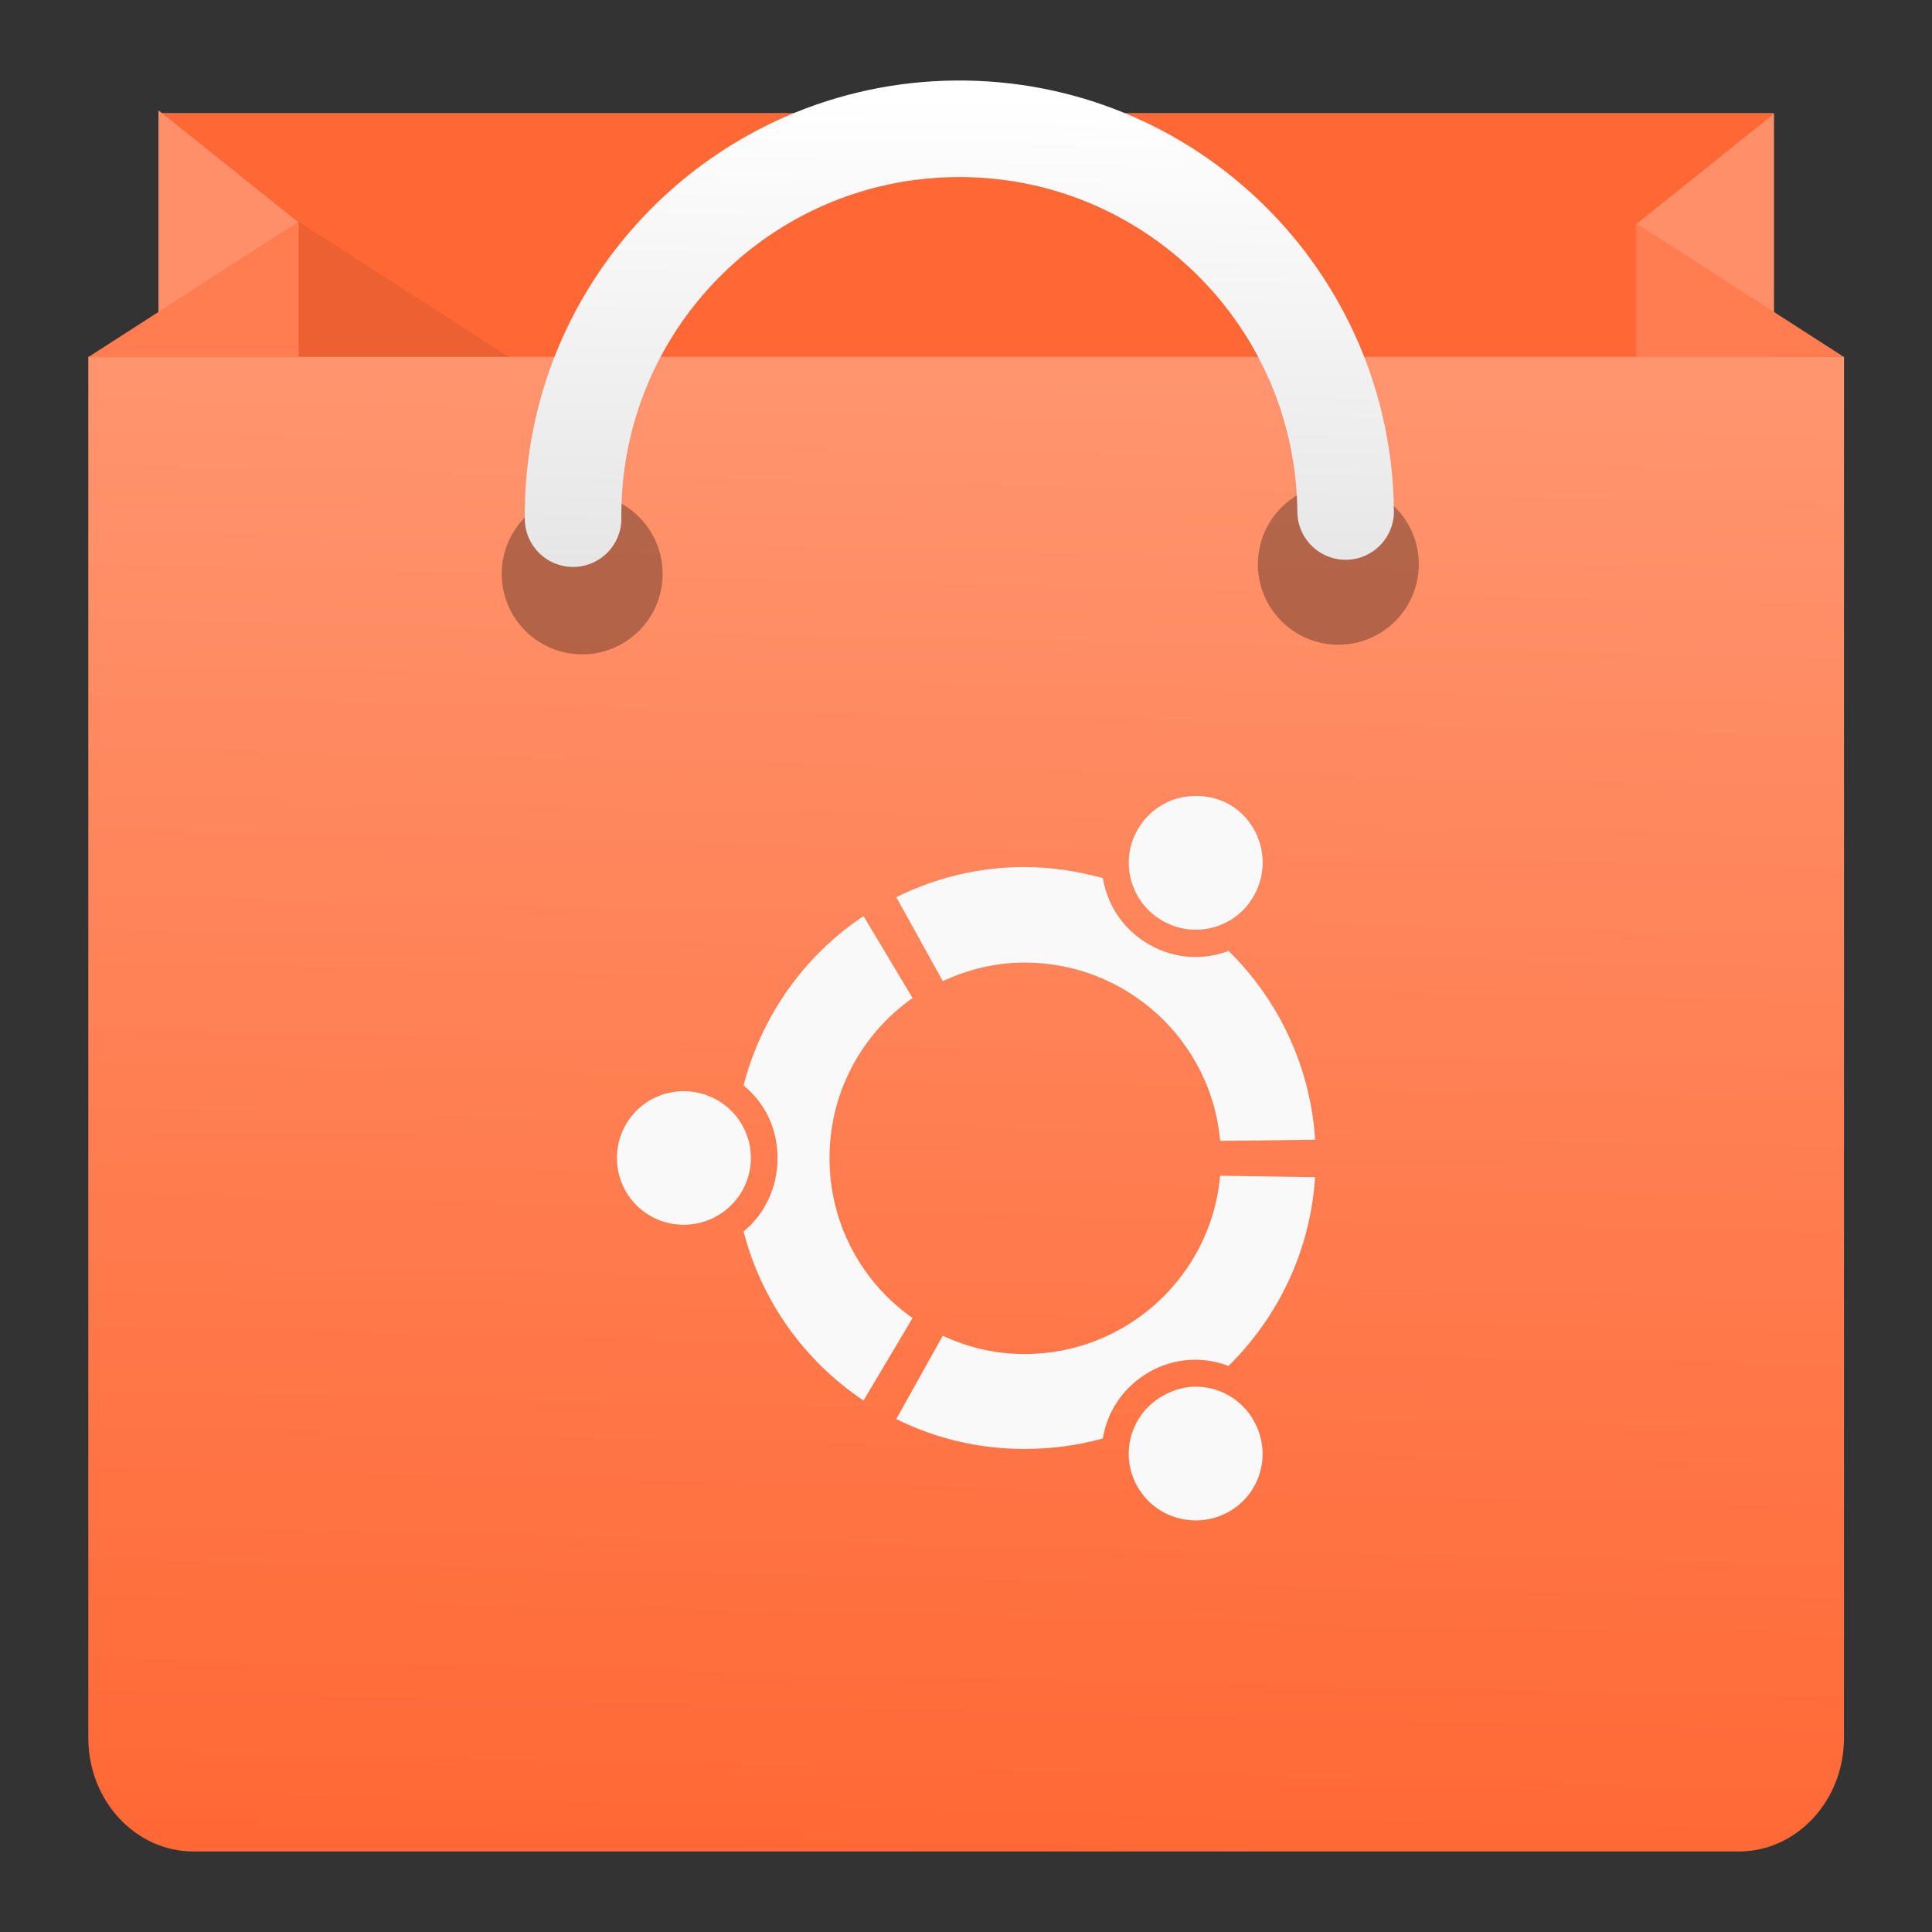 <svg height="48" width="48" xmlns="http://www.w3.org/2000/svg" xmlns:xlink="http://www.w3.org/1999/xlink"><rect width="100%" height="100%" fill="#333333" stroke="none"/><linearGradient id="a" gradientUnits="userSpaceOnUse" x1="-31.595" x2="-31.595" xlink:href="#b" y1="47.413" y2="5.743"/><linearGradient id="b"><stop offset="0" stop-color="#3889e9"/><stop offset="1" stop-color="#5ea5fb"/></linearGradient><linearGradient id="c" gradientUnits="userSpaceOnUse" x1="24.006" x2="24.845" y1="46.203" y2="9.172"><stop offset="0" stop-color="#ff6835"/><stop offset="1" stop-color="#ff956f"/></linearGradient><linearGradient id="d" gradientUnits="userSpaceOnUse" x1="23.944" x2="24.18" y1="14.186" y2="2.371"><stop offset="0" stop-color="#e6e6e6"/><stop offset="1" stop-color="#fff"/></linearGradient><linearGradient id="e" gradientUnits="userSpaceOnUse" x1="-110.836" x2="-110.836" xlink:href="#b" y1="-17.509" y2="-63.422"/><linearGradient id="f" gradientUnits="userSpaceOnUse" x1="-33.092" x2="-33.092" xlink:href="#b" y1="41.364" y2="-2.492"/><circle cx="-30.107" cy="26.578" fill="url(#a)" r="0" stroke-width="1.488"/><path d="m3.938 2.816h40.13v8.724h-40.13z" fill="#ececec" stroke-width=".957"/><path d="m3.938 2.816h40.13v8.724h-40.13z" fill="#ff6835" stroke-width=".957"/><path d="m7.409 5.519-3.471-2.777v6.942h3.471z" fill="#ff8f68" stroke-width=".388"/><path d="m40.657 5.564 3.412-2.733v6.832h-3.412z" fill="#ff8f68" stroke-width=".382"/><path d="m7.421 5.507-3.484 2.242v2.253l2.391 1.539h10.469z" fill-opacity=".078" stroke-width=".957"/><path d="m45.813 43.18c0 1.557-1.172 2.82-2.617 2.82h-38.385c-1.445 0-2.617-1.263-2.617-2.82v-34.313h43.62z" fill="url(#c)" stroke-width=".957"/><path d="m40.659 5.553v3.316h5.152z" fill="#ff7d50" stroke-width=".344"/><g stroke-width=".957"><path d="m2.187 8.876 5.234-3.369v3.369z" fill="#ff7d50"/><circle cx="33.251" cy="14.019" opacity=".3" r="1.999"/><circle cx="14.464" cy="14.258" opacity=".3" r="1.999"/></g><path d="m14.238 12.886c-.049-5.3 4.208-9.637 9.508-9.686 5.3-.049 9.637 4.208 9.686 9.508" style="clip-rule:evenodd;fill:none;stroke-width:2.399;stroke-linecap:round;stroke-miterlimit:10;stroke:url(#d)"/><circle cx="-31.526" cy="19.436" fill="url(#f)" r="0" stroke-width=".957"/><circle cx="-109.197" cy="-40.466" fill="url(#e)" r="0" stroke-width=".957"/><path d="m29.822 19.779c-.082-.006-.163-.004-.243.001-.533.038-1.026.333-1.313.83-.458.795-.184 1.806.613 2.265.795.458 1.807.192 2.265-.606.46-.793.196-1.822-.599-2.281-.224-.129-.476-.195-.723-.21zm-4.364 1.762c-1.15 0-2.225.272-3.189.75l1.155 2.086c.622-.291 1.304-.462 2.034-.462 2.541 0 4.638 1.944 4.857 4.43l2.359-.029c-.118-1.832-.919-3.48-2.15-4.69-.634.238-1.353.201-1.984-.165-.631-.365-1.03-.975-1.14-1.645-.616-.169-1.273-.274-1.942-.274zm-4.004 1.219c-1.457.972-2.529 2.465-2.98 4.207.527.429.844 1.069.844 1.804-0.0.729-.316 1.394-.844 1.825.451 1.741 1.523 3.228 2.98 4.2l1.218-2.049c-1.25-.878-2.063-2.331-2.063-3.975 0-1.646.813-3.097 2.063-3.976zm-4.467 4.351c-.92 0-1.659.739-1.659 1.659-0.0.917.739 1.659 1.659 1.659.921 0 1.668-.743 1.668-1.659-0-.92-.747-1.659-1.668-1.659zm13.327 2.1c-.219 2.482-2.316 4.43-4.857 4.43-.731-0-1.412-.164-2.034-.455l-1.155 2.07c.964.48 2.039.743 3.189.743.669 0 1.326-.089 1.942-.26.109-.669.508-1.278 1.14-1.644.633-.365 1.351-.4 1.984-.159 1.23-1.212 2.032-2.856 2.15-4.69zm-.729 5.245c-.241.021-.484.101-.707.23-.797.456-1.071 1.465-.613 2.258.46.798 1.483 1.065 2.279.607.796-.459 1.058-1.471.599-2.266-.287-.497-.788-.792-1.32-.829-.08-.007-.157-.007-.237 0z" fill="#f9f9f9"/></svg>